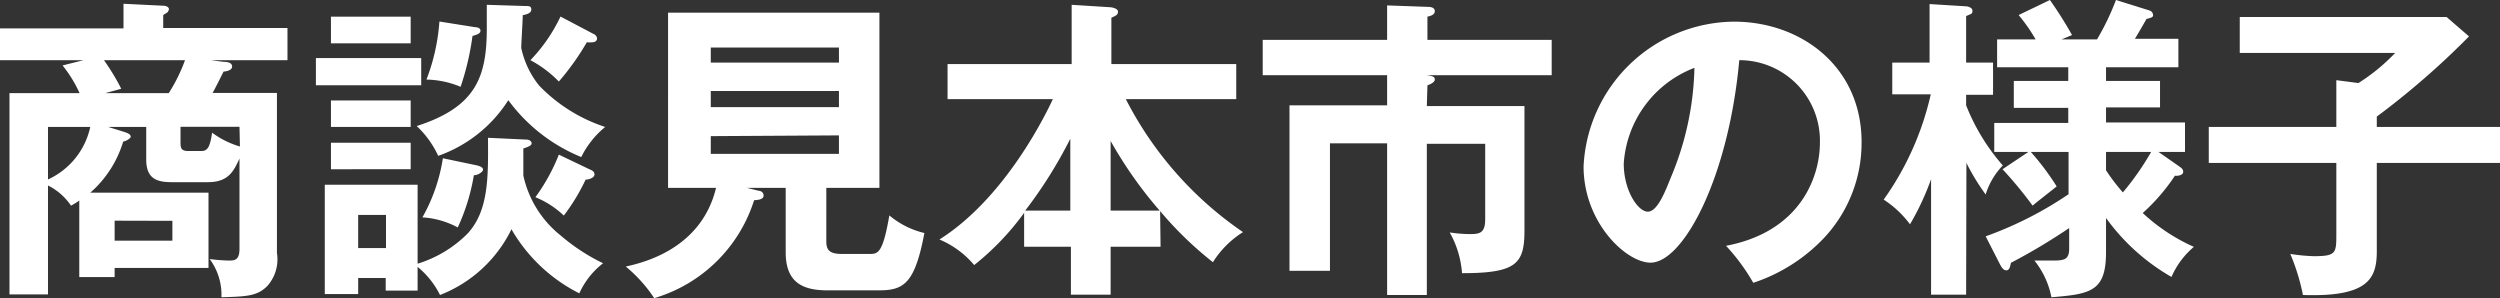 <svg xmlns="http://www.w3.org/2000/svg" width="166.19" height="19.82"><rect width="100%" height="100%" fill="#333333" stroke="none"/><path d="M5.27 13.33a4 4 0 01-.55.34 4 4 0 00-1.53-1.34v7.24H.63V6.19h4.66a8.64 8.64 0 00-1.13-1.84L5.56 4H0V1.89h8.21V.25l2.64.13c.17 0 .38.08.38.23a.41.41 0 01-.1.21l-.28.18v.86h8.26V4H14l.86.11c.32 0 .57.08.57.31s-.31.32-.57.34c-.27.54-.52 1.05-.73 1.42h4.28v10.64a2.66 2.66 0 01-.63 2.18c-.67.69-1.38.71-3.06.76a4 4 0 00-.78-2.54 11.47 11.47 0 001.24.1c.4 0 .74 0 .74-.78v-6c-.38.82-.72 1.57-2.1 1.57h-2.4c-1 0-1.7-.23-1.7-1.51V8.44H7.2l1.09.34c.32.1.4.21.4.31s-.31.3-.5.32A7.3 7.3 0 016 12.81h7.86v5H7.62v.61H5.27zm-2.08-1.4A5 5 0 006 8.44H3.19zM6.91 4a14.91 14.91 0 011.15 1.9L7 6.19h4.22A11.15 11.15 0 0012.3 4zm.71 10.67V16h3.84v-1.32zm8.3-6.24H12v1.06c0 .4.08.55.54.55h.82c.4 0 .59-.17.74-1.22a5.87 5.87 0 001.85.92zM28 3.86v1.81h-7V3.86zm7 5.42c.19 0 .34.11.34.25s-.21.23-.55.34v1.8a7 7 0 002.5 4 12.92 12.92 0 002.8 1.83 5.3 5.3 0 00-1.58 2A10.81 10.81 0 0134 15.24a8.85 8.85 0 01-4.75 4.37 5.68 5.68 0 00-1.49-1.87v1.58h-2.12v-.84h-1.83v1.07h-2.22v-7.27h6.17v5.25a8 8 0 003.32-2c1.4-1.52 1.38-3.72 1.36-6.37zm-7.7-8.17v1.77H22V1.11zm0 5.57v1.76H22V6.68zm0 2.81v1.76H22V9.49zm-1.64 7v-2.2h-1.85v2.2zM34.92.4c.23 0 .4 0 .4.23s-.27.32-.57.38c0 .36-.1 1.87-.1 2.18a6 6 0 001.19 2.5 10.73 10.73 0 004.39 2.75 6 6 0 00-1.59 2 11.3 11.3 0 01-4.85-3.78 9.08 9.08 0 01-4.66 3.7 6.31 6.31 0 00-1.43-1.98c3.92-1.26 4.66-3.24 4.66-6.49V.32zM31.73 11c.25.07.38.15.38.28s-.32.37-.61.37a13.47 13.47 0 01-1.07 3.47 5.65 5.65 0 00-2.35-.67 11.52 11.52 0 001.36-3.93zm-.13-9.19c.15 0 .34.06.34.23s-.17.25-.53.35a18 18 0 01-.79 3.38 6.18 6.18 0 00-2.27-.48 13.37 13.37 0 00.86-3.86zm7.88.46a.35.35 0 01.21.29c0 .09-.07.25-.32.25a1.79 1.79 0 01-.36 0 17 17 0 01-1.86 2.61A7.65 7.65 0 0035.26 4a10.88 10.88 0 002-2.9zm-.26 9c.15.06.3.14.3.33s-.32.34-.59.34a13.26 13.26 0 01-1.45 2.39 6 6 0 00-1.89-1.22 12.56 12.56 0 001.56-2.83zM54.93 16c0 .48.07.88 1 .88h1.87c.55 0 .88 0 1.32-2.56a5.63 5.63 0 002.33 1.17c-.63 3.34-1.36 3.81-3 3.81H55c-1.6 0-2.77-.49-2.77-2.52v-4.29h-2.57l.76.19c.13 0 .34.09.34.32s-.28.29-.63.31a9.9 9.9 0 01-6.64 6.51 9.5 9.5 0 00-1.89-2.1c1-.23 5-1.09 6-5.23h-3.19V.84h14.05v11.65h-3.53zm.84-11.84v-1h-8.52v1zm-8.52 1.89v1.07h8.52V6.05zm0 3v1.18h8.52V9zm29.9 7.35h-3.32v3.19h-2.64V16.4h-3.11v-2.25a17.68 17.68 0 01-3.32 3.47 6.11 6.11 0 00-2.31-1.7c4-2.52 6.66-7.44 7.54-9.33h-7V4.26h8.25V.32l2.54.16c.1 0 .54.07.54.3s-.21.29-.44.4v3.08h8.3v2.33h-7.34a23.83 23.83 0 007.79 8.84 6.31 6.31 0 00-2 2 23.79 23.79 0 01-3.51-3.4zm-6-7.18a29.83 29.83 0 01-3 4.78h3zM77.09 14a27.77 27.77 0 01-3.26-4.63V14zm17.76-6.95h6.49v8.26c0 2.22-.52 2.85-4.15 2.85a6.46 6.46 0 00-.82-2.71 8.71 8.71 0 001.36.11c.67 0 1-.09 1-1v-5h-3.88v10.05h-2.64V9.53h-3.8V18h-2.69V7h6.49V5h-8.27V2.65h8.27V.36l2.79.1s.38 0 .38.28-.36.33-.49.37v1.54h8.26V5h-8.3c.4.06.53.1.53.29s-.36.34-.49.38zm19.89 9.29c5-.95 6.24-4.64 6.24-6.85A5.35 5.35 0 00115.62 4c-.71 7.83-3.73 13.46-5.9 13.46-1.61 0-4.45-2.65-4.45-6.4a10.1 10.1 0 0110-9.62c4.47 0 8.48 3 8.48 8a9.24 9.24 0 01-2.48 6.36 11.38 11.38 0 01-4.72 3 13.3 13.3 0 00-1.81-2.46zm-6.8-5.46c0 1.78.94 3.19 1.6 3.19s1.19-1.43 1.53-2.27a19.82 19.82 0 001.57-7.29 7.32 7.32 0 00-4.7 6.37zm22.76 8.71h-2.33v-7.68a17.41 17.41 0 01-1.4 3 6.78 6.78 0 00-1.75-1.64 19.41 19.41 0 003.13-7h-2.56V4.16h2.48V.27l2.43.15c.05 0 .42.06.42.29s-.06.19-.42.36v3.09h1.79V6.3h-1.79V7a13.66 13.66 0 002.44 4 4.73 4.73 0 00-1.14 1.93 14.59 14.59 0 01-1.28-2.1zm1.3-3.88a24.47 24.47 0 005.51-2.8V10.1H135a17.21 17.21 0 011.72 2.29c-.25.21-1.39 1.09-1.6 1.28a27.07 27.07 0 00-2-2.42l1.72-1.15h-2.27V8.17h4.92v-1h-3.62V5.38h3.62v-.91h-4.73V2.62h2.56A11.11 11.11 0 00134.19 1l2.08-1a26.58 26.58 0 011.47 2.33l-.7.29h2.36A16.64 16.64 0 00140.66 0l2.24.7a.34.34 0 01.23.31c0 .13-.12.17-.44.25-.17.3-.5.88-.77 1.32h2.89v1.89H140v.91h3.59v1.76H140v1h5.25v1.96h-1.76l1.43 1c.1.08.21.14.21.33s-.3.28-.55.25a12.8 12.8 0 01-2.14 2.48 12.29 12.29 0 003.4 2.25 5.51 5.51 0 00-1.49 2 13.85 13.85 0 01-4.35-3.92v2.27c0 2.6-1 2.79-3.63 3a5.6 5.6 0 00-1.13-2.44h1.24c.77 0 1.07-.08 1.07-.8v-1.36a39.91 39.91 0 01-3.87 2.31c-.06.27-.1.5-.31.5s-.34-.25-.42-.4zm8-4.39a12.58 12.58 0 001.12 1.47A18.1 18.1 0 00143 10.1h-3zm26.19-2.88v2.39H158v5.86c0 1.79-.52 3.07-4.91 2.92a14 14 0 00-.84-2.73 12 12 0 001.57.15c1.49 0 1.49-.21 1.49-1.49v-4.71h-8.48V8.44h8.48V5.33l1.47.19a12.76 12.76 0 002.44-2h-10.33V1.13h13.75l1.49 1.29A53 53 0 01158 7.75v.69z" fill="#fff" data-name="レイヤー 2"/></svg>
